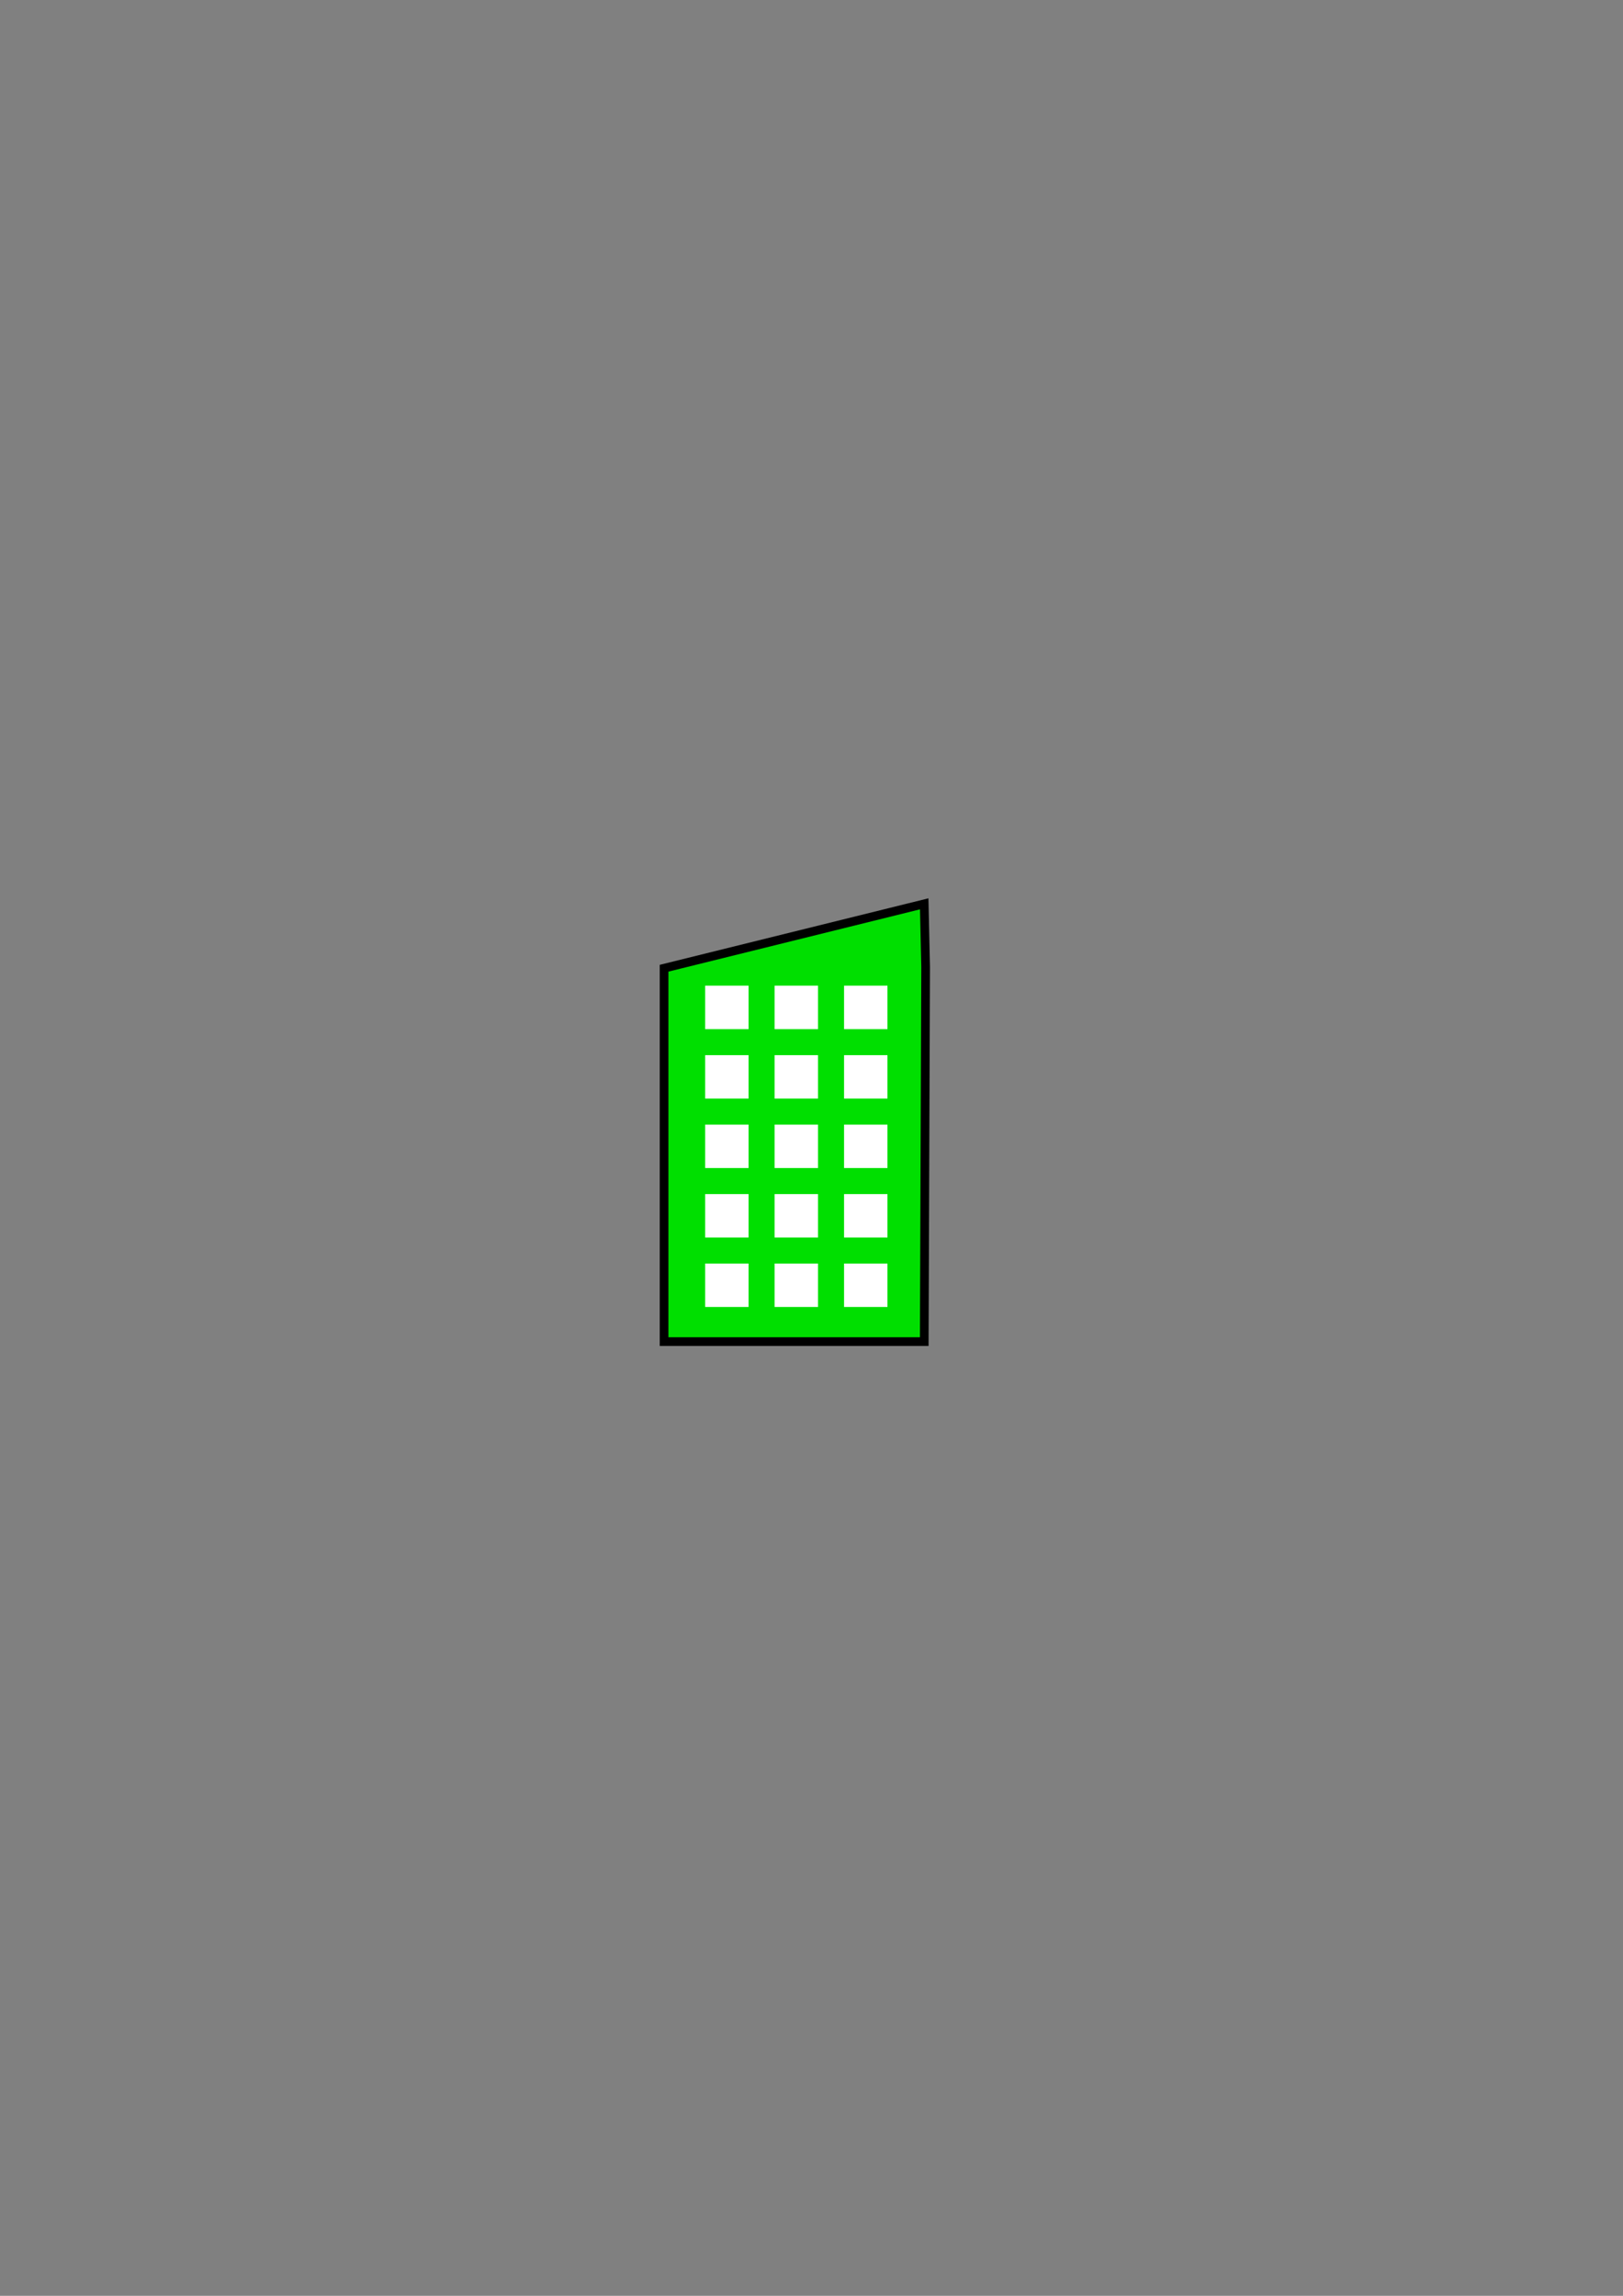 <?xml version="1.0" encoding="UTF-8" standalone="no"?>
<!-- Created with Inkscape (http://www.inkscape.org/) -->

<svg
   xmlns:dc="http://purl.org/dc/elements/1.1/"
   xmlns:cc="http://creativecommons.org/ns#"
   xmlns:rdf="http://www.w3.org/1999/02/22-rdf-syntax-ns#"
   xmlns:svg="http://www.w3.org/2000/svg"
   xmlns="http://www.w3.org/2000/svg"
   xmlns:sodipodi="http://sodipodi.sourceforge.net/DTD/sodipodi-0.dtd"
   xmlns:inkscape="http://www.inkscape.org/namespaces/inkscape"
   width="210mm"
   height="297mm"
   viewBox="0 0 744.094 1052.362"
   id="svg3667"
   version="1.1"
   inkscape:version="0.91 r13725"
   sodipodi:docname="main-building.svg">
  <rect x="0" y="0" width="744.094" height="1052.362" fill="#808080" stroke="none"/>
  <defs
     id="defs3669" />
  <sodipodi:namedview
     id="base"
     pagecolor="#ffffff"
     bordercolor="#666666"
     borderopacity="1.0"
     inkscape:pageopacity="0.0"
     inkscape:pageshadow="2"
     inkscape:zoom="0.49497475"
     inkscape:cx="64.178649"
     inkscape:cy="565.18924"
     inkscape:document-units="px"
     inkscape:current-layer="layer1"
     showgrid="false"
     inkscape:window-width="1301"
     inkscape:window-height="744"
     inkscape:window-x="65"
     inkscape:window-y="24"
     inkscape:window-maximized="1" />
  <g
     inkscape:label="Layer 1"
     inkscape:groupmode="layer"
     id="layer1">
    <g
       id="g4389-9"
       transform="matrix(1.99,0,0,1.99,-1576.231,-486.757)"
       style="display:inline;stroke-width:2;stroke-miterlimit:4;stroke-dasharray:none"
       inkscape:export-xdpi="61.439999"
       inkscape:export-ydpi="61.439999">
      <path
         sodipodi:nodetypes="cccccc"
         inkscape:connector-curvature="0"
         id="rect4321-2"
         d="m 1005.003,452.792 -59.933,14.835 0,86.004 59.939,0 0.321,-86.281 z"
         style="opacity:1;fill:#00df00;fill-opacity:1;stroke:#000000;stroke-width:2;stroke-linecap:round;stroke-linejoin:miter;stroke-miterlimit:4;stroke-dasharray:none;stroke-opacity:1" />
      <rect
         y="487.651"
         x="954.536"
         height="10"
         width="10"
         id="rect4323-8"
         style="opacity:1;fill:#ffffff;fill-opacity:1;stroke:none;stroke-width:2;stroke-linecap:round;stroke-linejoin:miter;stroke-miterlimit:4;stroke-dasharray:none;stroke-opacity:1" />
      <rect
         y="471.651"
         x="986.536"
         height="10"
         width="10"
         id="rect4327-9"
         style="opacity:1;fill:#ffffff;fill-opacity:1;stroke:none;stroke-width:2;stroke-linecap:round;stroke-linejoin:miter;stroke-miterlimit:4;stroke-dasharray:none;stroke-opacity:1" />
      <rect
         style="opacity:1;fill:#ffffff;fill-opacity:1;stroke:none;stroke-width:2;stroke-linecap:round;stroke-linejoin:miter;stroke-miterlimit:4;stroke-dasharray:none;stroke-opacity:1"
         id="rect4329-2"
         width="10"
         height="10"
         x="970.536"
         y="471.651" />
      <rect
         y="471.651"
         x="954.536"
         height="10"
         width="10"
         id="rect4331-3"
         style="opacity:1;fill:#ffffff;fill-opacity:1;stroke:none;stroke-width:2;stroke-linecap:round;stroke-linejoin:miter;stroke-miterlimit:4;stroke-dasharray:none;stroke-opacity:1" />
      <rect
         style="opacity:1;fill:#ffffff;fill-opacity:1;stroke:none;stroke-width:2;stroke-linecap:round;stroke-linejoin:miter;stroke-miterlimit:4;stroke-dasharray:none;stroke-opacity:1"
         id="rect4333-1"
         width="10"
         height="10"
         x="986.536"
         y="503.651" />
      <rect
         y="503.651"
         x="970.536"
         height="10"
         width="10"
         id="rect4335-2"
         style="opacity:1;fill:#ffffff;fill-opacity:1;stroke:none;stroke-width:2;stroke-linecap:round;stroke-linejoin:miter;stroke-miterlimit:4;stroke-dasharray:none;stroke-opacity:1" />
      <rect
         style="opacity:1;fill:#ffffff;fill-opacity:1;stroke:none;stroke-width:2;stroke-linecap:round;stroke-linejoin:miter;stroke-miterlimit:4;stroke-dasharray:none;stroke-opacity:1"
         id="rect4337-7"
         width="10"
         height="10"
         x="954.536"
         y="503.651" />
      <rect
         y="487.651"
         x="986.536"
         height="10"
         width="10"
         id="rect4339-8"
         style="opacity:1;fill:#ffffff;fill-opacity:1;stroke:none;stroke-width:2;stroke-linecap:round;stroke-linejoin:miter;stroke-miterlimit:4;stroke-dasharray:none;stroke-opacity:1" />
      <rect
         style="opacity:1;fill:#ffffff;fill-opacity:1;stroke:none;stroke-width:2;stroke-linecap:round;stroke-linejoin:miter;stroke-miterlimit:4;stroke-dasharray:none;stroke-opacity:1"
         id="rect4341-7"
         width="10"
         height="10"
         x="970.536"
         y="487.651" />
      <rect
         y="535.651"
         x="970.536"
         height="10"
         width="10"
         id="rect4343-1"
         style="opacity:1;fill:#ffffff;fill-opacity:1;stroke:none;stroke-width:2;stroke-linecap:round;stroke-linejoin:miter;stroke-miterlimit:4;stroke-dasharray:none;stroke-opacity:1" />
      <rect
         style="opacity:1;fill:#ffffff;fill-opacity:1;stroke:none;stroke-width:2;stroke-linecap:round;stroke-linejoin:miter;stroke-miterlimit:4;stroke-dasharray:none;stroke-opacity:1"
         id="rect4345-3"
         width="10"
         height="10"
         x="954.536"
         y="535.651" />
      <rect
         y="519.651"
         x="986.536"
         height="10"
         width="10"
         id="rect4347-0"
         style="opacity:1;fill:#ffffff;fill-opacity:1;stroke:none;stroke-width:2;stroke-linecap:round;stroke-linejoin:miter;stroke-miterlimit:4;stroke-dasharray:none;stroke-opacity:1" />
      <rect
         style="opacity:1;fill:#ffffff;fill-opacity:1;stroke:none;stroke-width:2;stroke-linecap:round;stroke-linejoin:miter;stroke-miterlimit:4;stroke-dasharray:none;stroke-opacity:1"
         id="rect4349-0"
         width="10"
         height="10"
         x="970.536"
         y="519.651" />
      <rect
         y="519.651"
         x="954.536"
         height="10"
         width="10"
         id="rect4351-4"
         style="opacity:1;fill:#ffffff;fill-opacity:1;stroke:none;stroke-width:2;stroke-linecap:round;stroke-linejoin:miter;stroke-miterlimit:4;stroke-dasharray:none;stroke-opacity:1" />
      <rect
         style="opacity:1;fill:#ffffff;fill-opacity:1;stroke:none;stroke-width:2;stroke-linecap:round;stroke-linejoin:miter;stroke-miterlimit:4;stroke-dasharray:none;stroke-opacity:1"
         id="rect4361-3"
         width="10"
         height="10"
         x="986.536"
         y="535.651" />
    </g>
  </g>
</svg>

